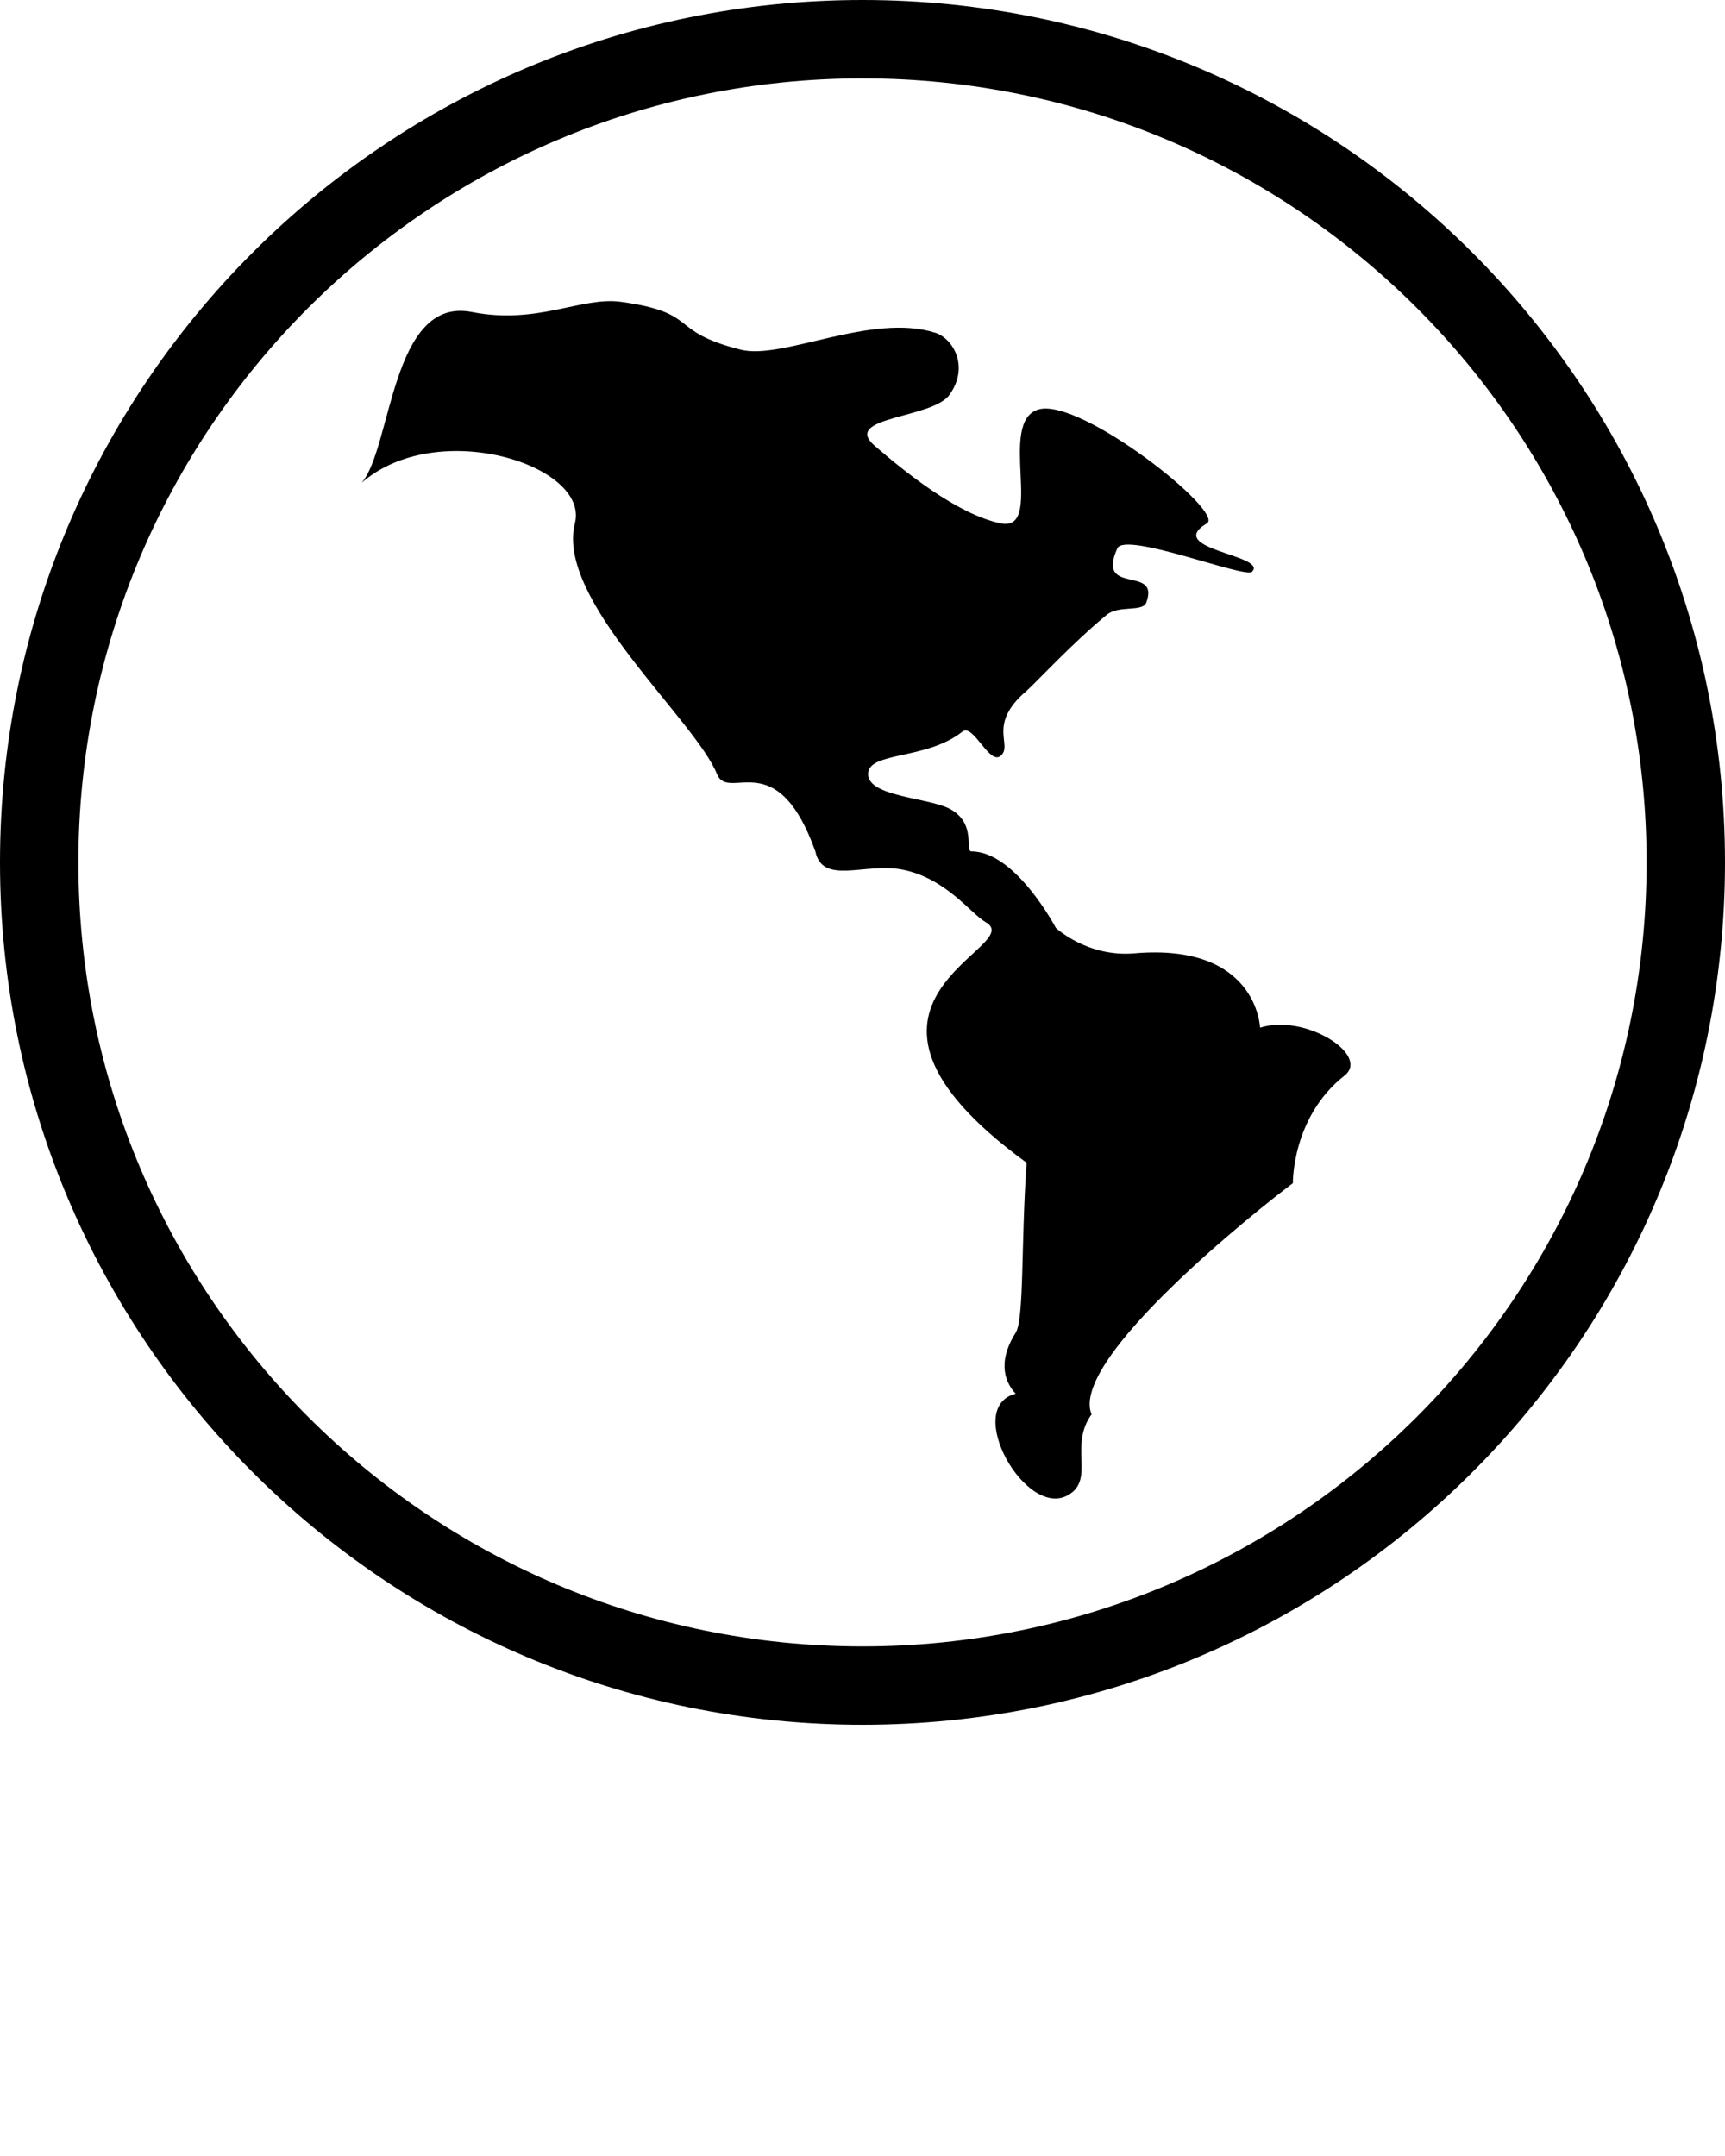 <!--
@Author: ananayarora
@Date:   2016-10-20T21:52:53+05:30
@Last modified by:   ananayarora
@Last modified time: 2016-10-20T22:08:41+05:30
-->



<svg xmlns="http://www.w3.org/2000/svg" xmlns:xlink="http://www.w3.org/1999/xlink" xmlns:sketch="http://www.bohemiancoding.com/sketch/ns" viewBox="0 0 44 55" version="1.1" x="0px" y="0px"><g stroke="none" stroke-width="1" fill="none" fill-rule="evenodd" sketch:type="MSPage"><path d="M22,44 C34.15,44 44,34.15 44,22 C44,9.85 34.15,0 22,0 C9.85,0 0,9.85 0,22 C0,34.15 9.85,44 22,44 Z M22,42 C33.046,42 42,33.046 42,22 C42,10.954 33.046,2 22,2 C10.954,2 2,10.954 2,22 C2,33.046 10.954,42 22,42 Z M26.497,10.443 C25.42,10.739 26.66,13.589 25.523,13.351 C24.398,13.116 23.046,12.006 22.312,11.373 C21.445,10.624 23.784,10.685 24.22,10.07 C24.743,9.332 24.289,8.627 23.86,8.49 C22.229,7.969 19.966,9.19 18.896,8.921 C17.005,8.446 17.88,7.984 15.845,7.7 C14.829,7.559 13.72,8.291 12.035,7.959 C9.978,7.554 9.996,11.412 9.227,12.315 C11.152,10.635 15.045,11.864 14.664,13.351 C14.165,15.296 17.723,18.349 18.288,19.746 C18.584,20.478 19.807,18.953 20.798,21.72 C20.978,22.582 22.057,22.009 22.984,22.178 C24.12,22.385 24.767,23.313 25.141,23.524 C26.278,24.165 20.501,25.514 26.186,29.662 C26.041,31.727 26.127,33.651 25.907,33.999 C25.406,34.793 25.673,35.303 25.907,35.554 C24.551,35.902 26.179,38.789 27.263,38.13 C27.929,37.725 27.263,36.882 27.843,36.081 C27.263,34.68 32.09,30.849 32.978,30.183 C32.978,30.183 32.948,28.498 34.294,27.44 C34.962,26.914 33.286,25.849 32.141,26.217 C32.141,26.217 32.073,24.05 28.935,24.32 C27.734,24.424 26.932,23.67 26.932,23.67 C26.932,23.67 25.907,21.72 24.781,21.72 C24.6,21.72 24.921,20.998 24.22,20.631 C23.671,20.344 22.143,20.326 22.143,19.746 C22.143,19.166 23.625,19.397 24.548,18.664 C24.825,18.444 25.234,19.527 25.523,19.283 C25.853,19.005 25.161,18.495 26.186,17.623 C26.371,17.465 27.377,16.383 28.232,15.682 C28.54,15.429 29.147,15.624 29.24,15.369 C29.596,14.402 27.945,15.215 28.5,13.989 C28.7,13.55 31.759,14.762 31.935,14.586 C32.358,14.16 29.672,14.016 30.785,13.351 C31.258,13.069 27.574,10.147 26.497,10.443 Z M26.497,10.443" fill="#000000" sketch:type="MSShapeGroup"/></g></svg>
